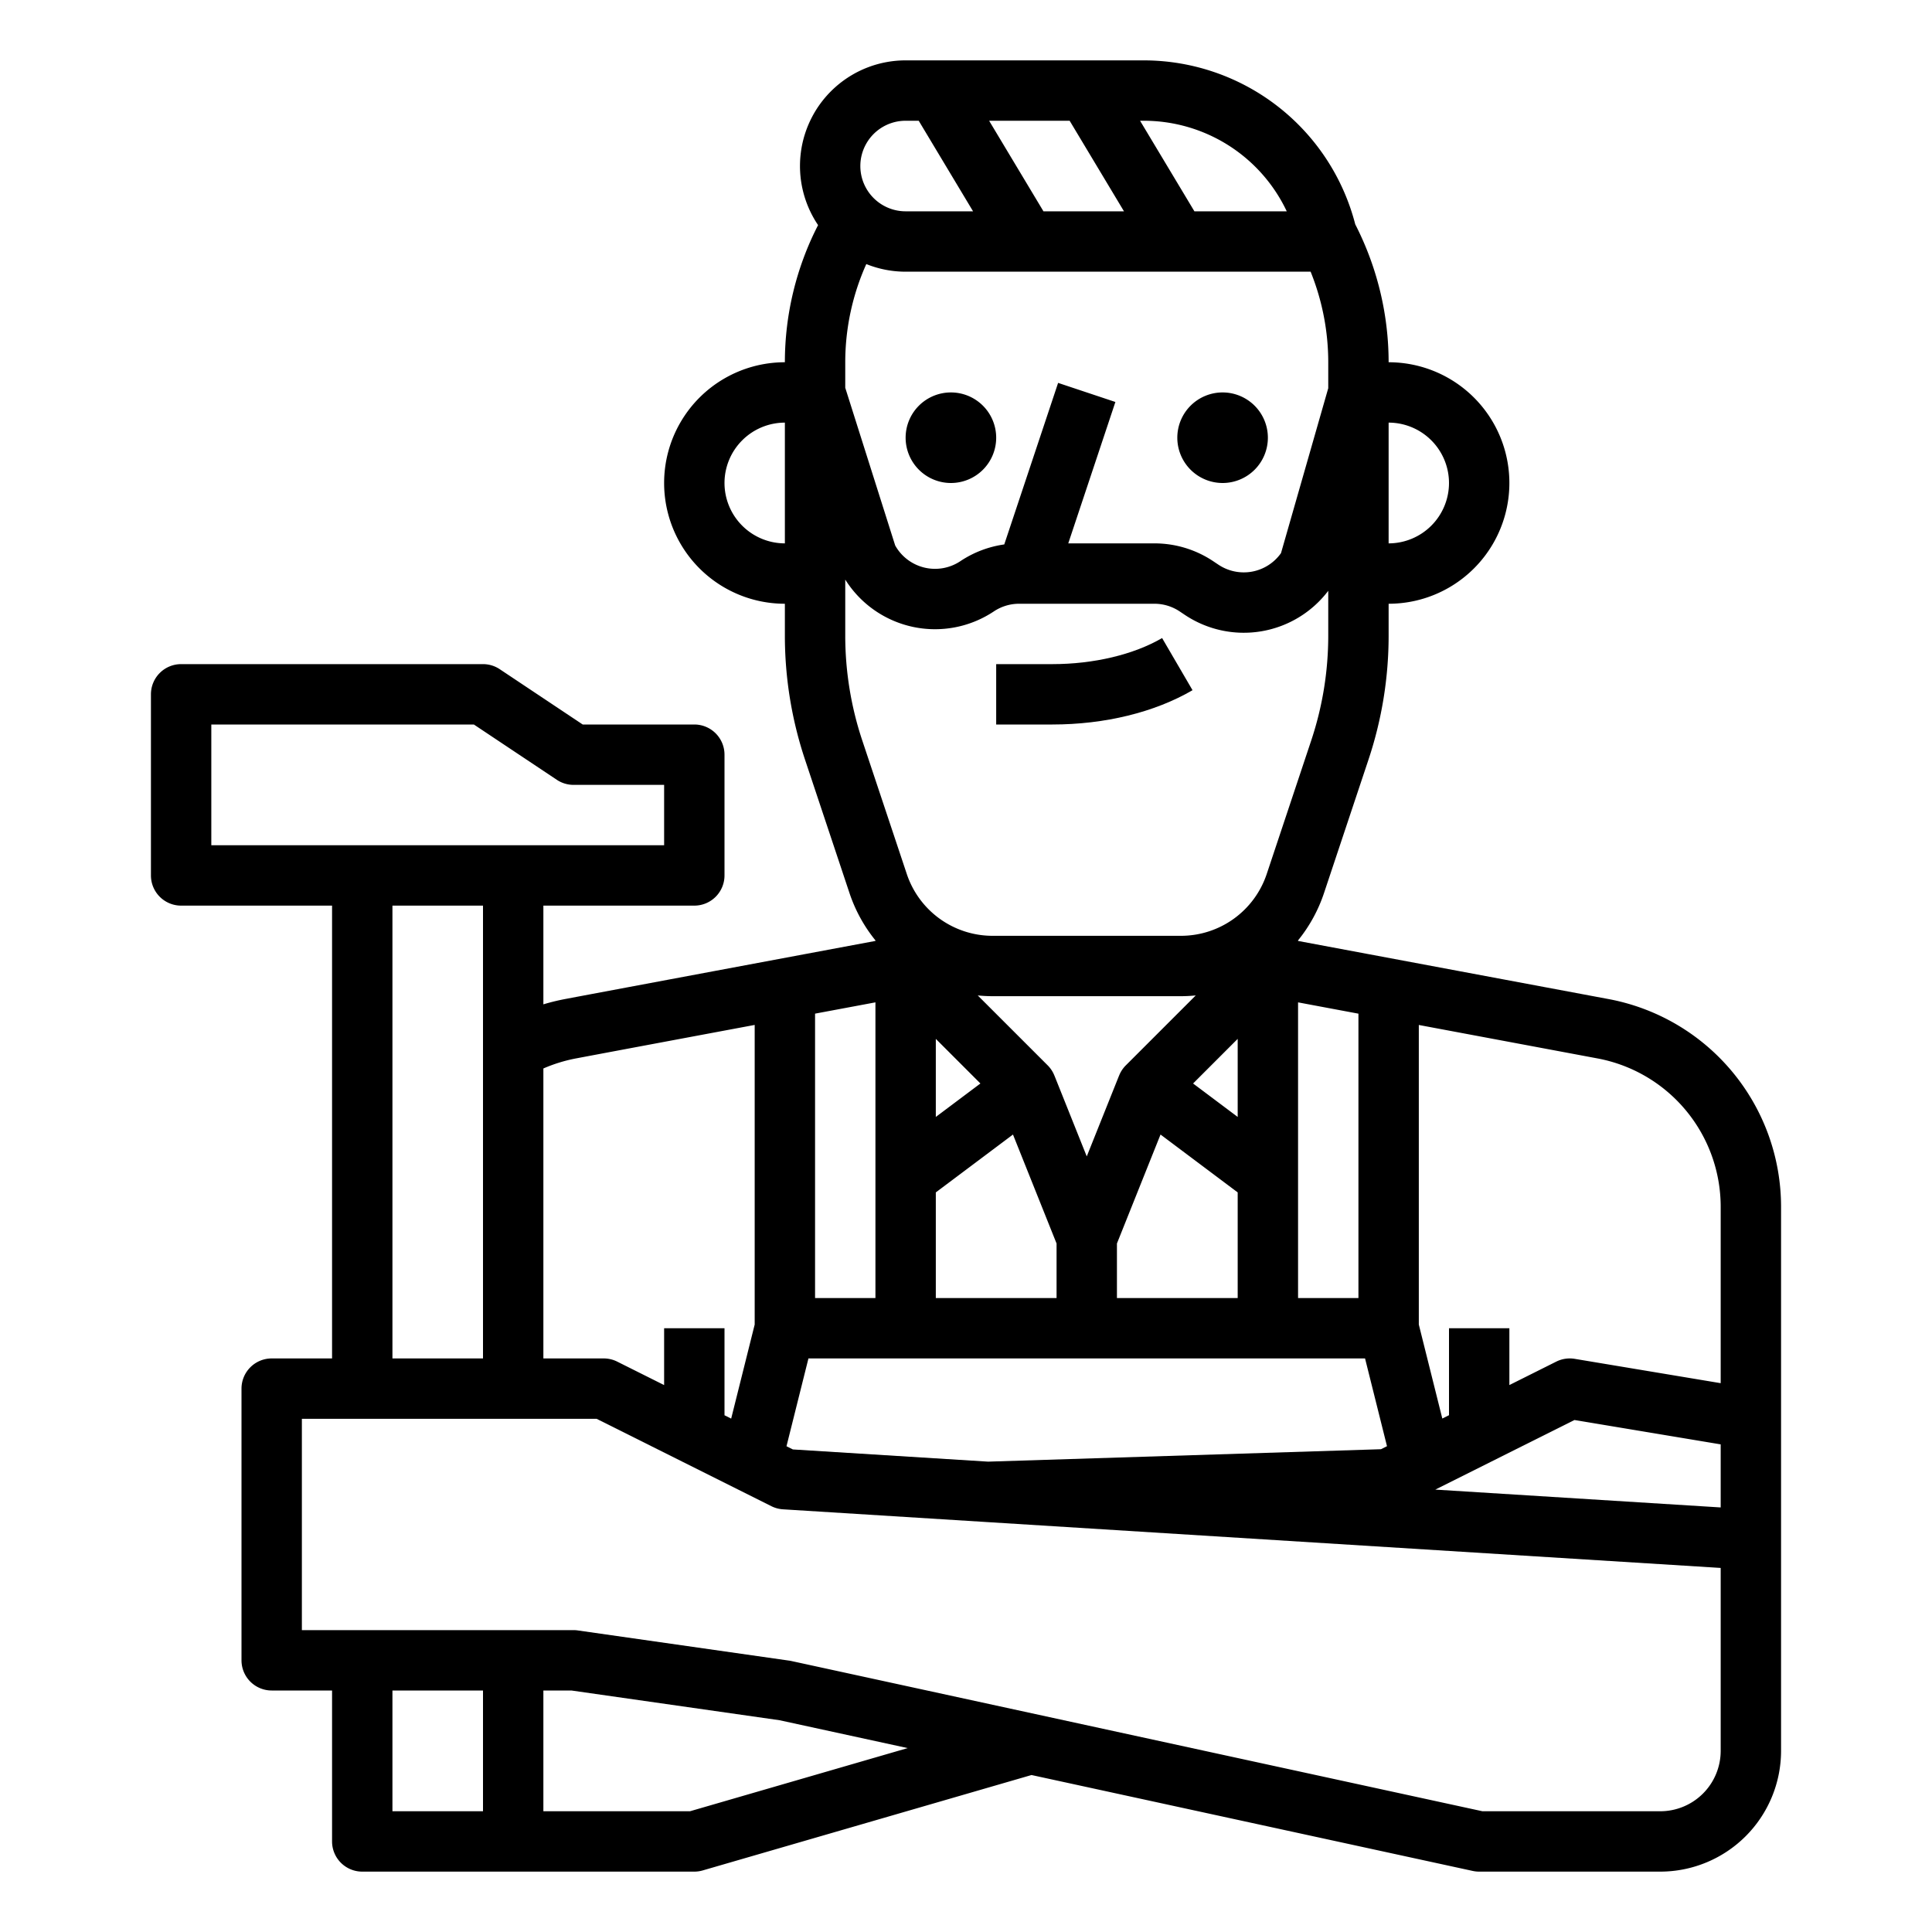 <?xml version="1.0"?>
<svg xmlns="http://www.w3.org/2000/svg" viewBox="0 0 512 512" width="512" height="512"><g id="Outline"><path d="M426.351,264.776,344,249.36v-.151a40,40,0,0,0,6.883-12.561l11.78-35.338A103.832,103.832,0,0,0,368,168.421V160h0a32,32,0,0,0,0-64h0a80.212,80.212,0,0,0-8.844-36.551A57.924,57.924,0,0,0,303.208,16H240A27.988,27.988,0,0,0,216.8,59.654,79.524,79.524,0,0,0,208,96h0a32,32,0,1,0,0,64v8.425a103.8,103.8,0,0,0,5.337,32.887l11.78,35.34A39.977,39.977,0,0,0,232,249.21v.146c-17.941,3.354-67.6,12.639-82.382,15.426a57.774,57.774,0,0,0-5.618,1.38V240h40a8,8,0,0,0,8-8V200a8,8,0,0,0-8-8H154.422l-21.985-14.656A8,8,0,0,0,128,176H48a8,8,0,0,0-8,8v48a8,8,0,0,0,8,8H88V360H72a8,8,0,0,0-8,8v72a8,8,0,0,0,8,8H88v40a8,8,0,0,0,8,8h88a7.968,7.968,0,0,0,2.229-.317L273.361,470.4,390.3,495.82A8.023,8.023,0,0,0,392,496h48a32.037,32.037,0,0,0,32-32v0h0V319.84A56.018,56.018,0,0,0,426.351,264.776ZM296,344V329.54l11.551-28.877L328,316v28Zm-48-28,20.449-15.337L280,329.54V344H248Zm0-40.687,11.821,11.822L248,296ZM328,296l-11.821-8.865L328,275.313Zm-29.657-13.657a7.99,7.99,0,0,0-1.764,2.689l-.007,0L288,306.459l-8.572-21.43-.007,0a7.99,7.99,0,0,0-1.764-2.689L259.112,263.8c1.3.129,2.621.2,3.952.2h49.872c1.331,0,2.648-.073,3.952-.2ZM232,312v32H216V268.625l16-2.991Zm-17.754,48H361.754l5.814,23.257-1.591.8-104.122,3.293-51.732-3.233-1.695-.847Zm203,16.318L456,382.777v16.71l-75.632-4.727ZM456,319.84v46.716l-38.685-6.448a8.025,8.025,0,0,0-4.893.737L400,367.056V352H384v23.044l-1.772.881L376,351.015V271.628l47.407,8.875A40.01,40.01,0,0,1,456,319.84Zm-96-51.208V344H344V265.637ZM384,128a16.018,16.018,0,0,1-16,16h0V112h0A16.018,16.018,0,0,1,384,128ZM347.327,72A64.233,64.233,0,0,1,352,96v6.877l-12.523,43.712a12.093,12.093,0,0,1-16.574,3.065l-1.4-.934A27.992,27.992,0,0,0,305.916,144H283.1l12.489-37.47-15.178-5.06L266.14,144.282a27.98,27.98,0,0,0-11.639,4.437,12.1,12.1,0,0,1-17.267-4.165L224,102.764V96a63.522,63.522,0,0,1,5.58-26.019A27.828,27.828,0,0,0,240,72Zm-70.8-16-14.4-24h21.34l14.4,24ZM341,56H316.53l-14.4-24h1.078A41.9,41.9,0,0,1,341,56ZM240,32h3.47l14.4,24H240a12,12,0,0,1,0-24Zm-48,96a16.019,16.019,0,0,1,16-16v32A16.019,16.019,0,0,1,192,128Zm32,40.425V153.594a28.094,28.094,0,0,0,39.376,8.437A12.05,12.05,0,0,1,270.083,160h35.833a12.049,12.049,0,0,1,6.709,2.032l1.4.936A28.1,28.1,0,0,0,352,156.57v11.851a87.856,87.856,0,0,1-4.516,27.828l-11.78,35.34A23.97,23.97,0,0,1,312.936,248H263.064A23.97,23.97,0,0,1,240.3,231.589L228.516,196.25A87.865,87.865,0,0,1,224,168.422ZM152.6,280.5c8.481-1.6,28.5-5.348,47.4-8.883v79.4l-6.232,24.928L192,375.059V352H176v15.059l-12.422-6.211A7.994,7.994,0,0,0,160,360H144V283.157A40.647,40.647,0,0,1,152.6,280.5ZM56,192h69.578l21.984,14.656A8,8,0,0,0,152,208h24v16H56Zm48,48h24V360H104Zm0,240V448h24v32Zm78.863,0H144V448h7.432l55.151,7.879,33.958,7.383ZM456,464a16.019,16.019,0,0,1-16,16H392.859L209.7,440.183c-.189-.041-.378-.076-.569-.1l-56-8A8.072,8.072,0,0,0,152,432H80V376l78.111,0,46.311,23.155a7.987,7.987,0,0,0,3.079.829l53.859,3.367v.006h.109L456,415.519Z"/><path d="M252,128a12,12,0,1,0-12-12A12.013,12.013,0,0,0,252,128Z"/><path d="M324,128a12,12,0,1,0-12-12A12.013,12.013,0,0,0,324,128Z"/><path d="M278.891,192c13.9,0,27.091-3.229,37.14-9.09l-8.062-13.82c-7.529,4.391-18.127,6.91-29.078,6.91H264v16h14.891Z"/></g></svg>
